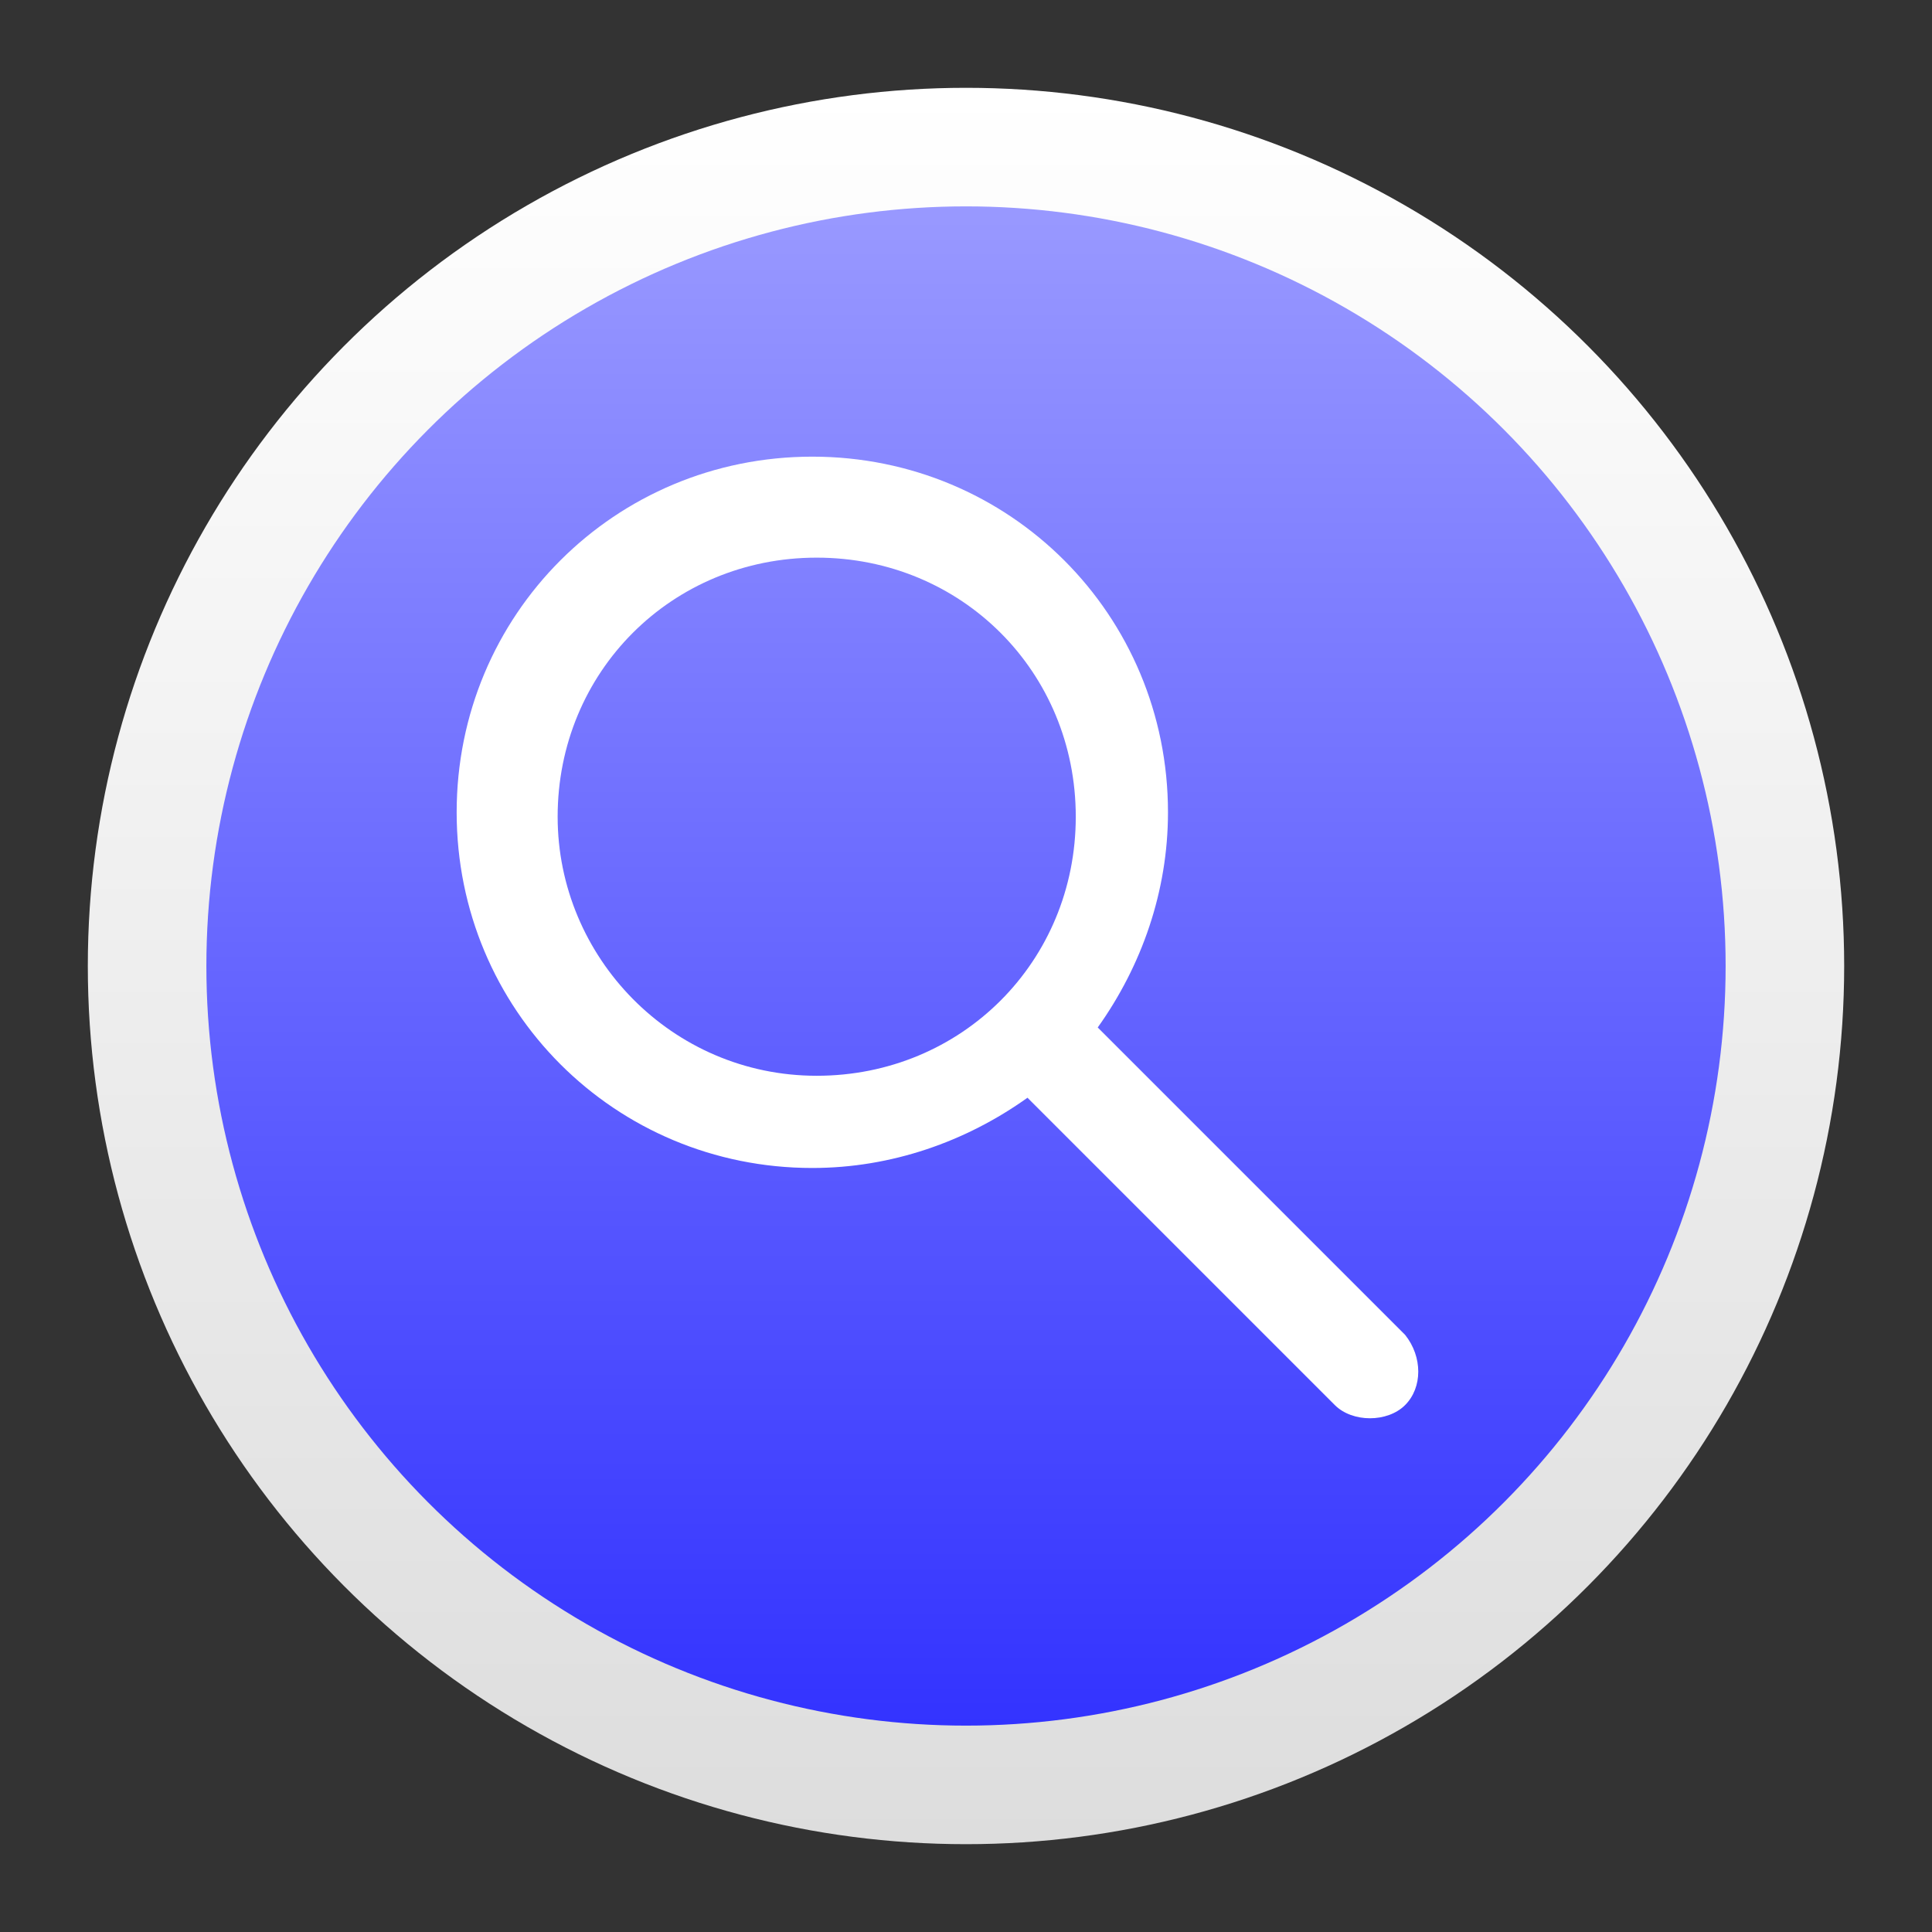 
<svg id="icon-spotlight" xmlns="http://www.w3.org/2000/svg" viewBox="0 0 44 44">
	<rect x="0" y="0" width="44" height="44" fill="#333333" stroke="none"/>
	<style type="text/css">
		.st0{fill:url(#SVGID_1_);}
		.st1{fill:url(#SVGID_2_);}
		.st2{fill:#FFFFFF;}
	</style>
	<linearGradient id="SVGID_1_" gradientUnits="userSpaceOnUse" x1="22" y1="-245.989" x2="22" y2="-286.011" gradientTransform="matrix(1 0 0 -1 0 -244)">
		<stop  offset="0" style="stop-color:#FFFFFF"/>
		<stop  offset="1" style="stop-color:#DDDDDD"/>
	</linearGradient>
	<circle class="st0" cx="22" cy="22" r="20"/>
	<linearGradient id="SVGID_2_" gradientUnits="userSpaceOnUse" x1="22.044" y1="-248.611" x2="22.044" y2="-283.3" gradientTransform="matrix(1 0 0 -1 0 -244)">
		<stop  offset="0" style="stop-color:#9999FF"/>
		<stop  offset="1" style="stop-color:#3333FF"/>
	</linearGradient>
	<circle class="st1" cx="22" cy="22" r="17.3"/>
	<path class="st2" d="M32,30.4l-7-7c1-1.4,1.6-3.1,1.6-4.9c0-4.5-3.6-8.1-8.1-8.1c-4.5,0-8.1,3.6-8.1,8.1c0,4.5,3.6,8.1,8.1,8.1
		c1.8,0,3.5-0.6,4.9-1.6l7,7c0.2,0.2,0.5,0.3,0.8,0.3s0.6-0.1,0.8-0.3C32.4,31.6,32.4,30.9,32,30.4z M12.7,18.6
		c0-3.3,2.6-5.9,5.9-5.9c3.3,0,5.9,2.6,5.9,5.9c0,3.3-2.6,5.9-5.9,5.9C15.3,24.5,12.7,21.8,12.7,18.6z"/>
</svg>
